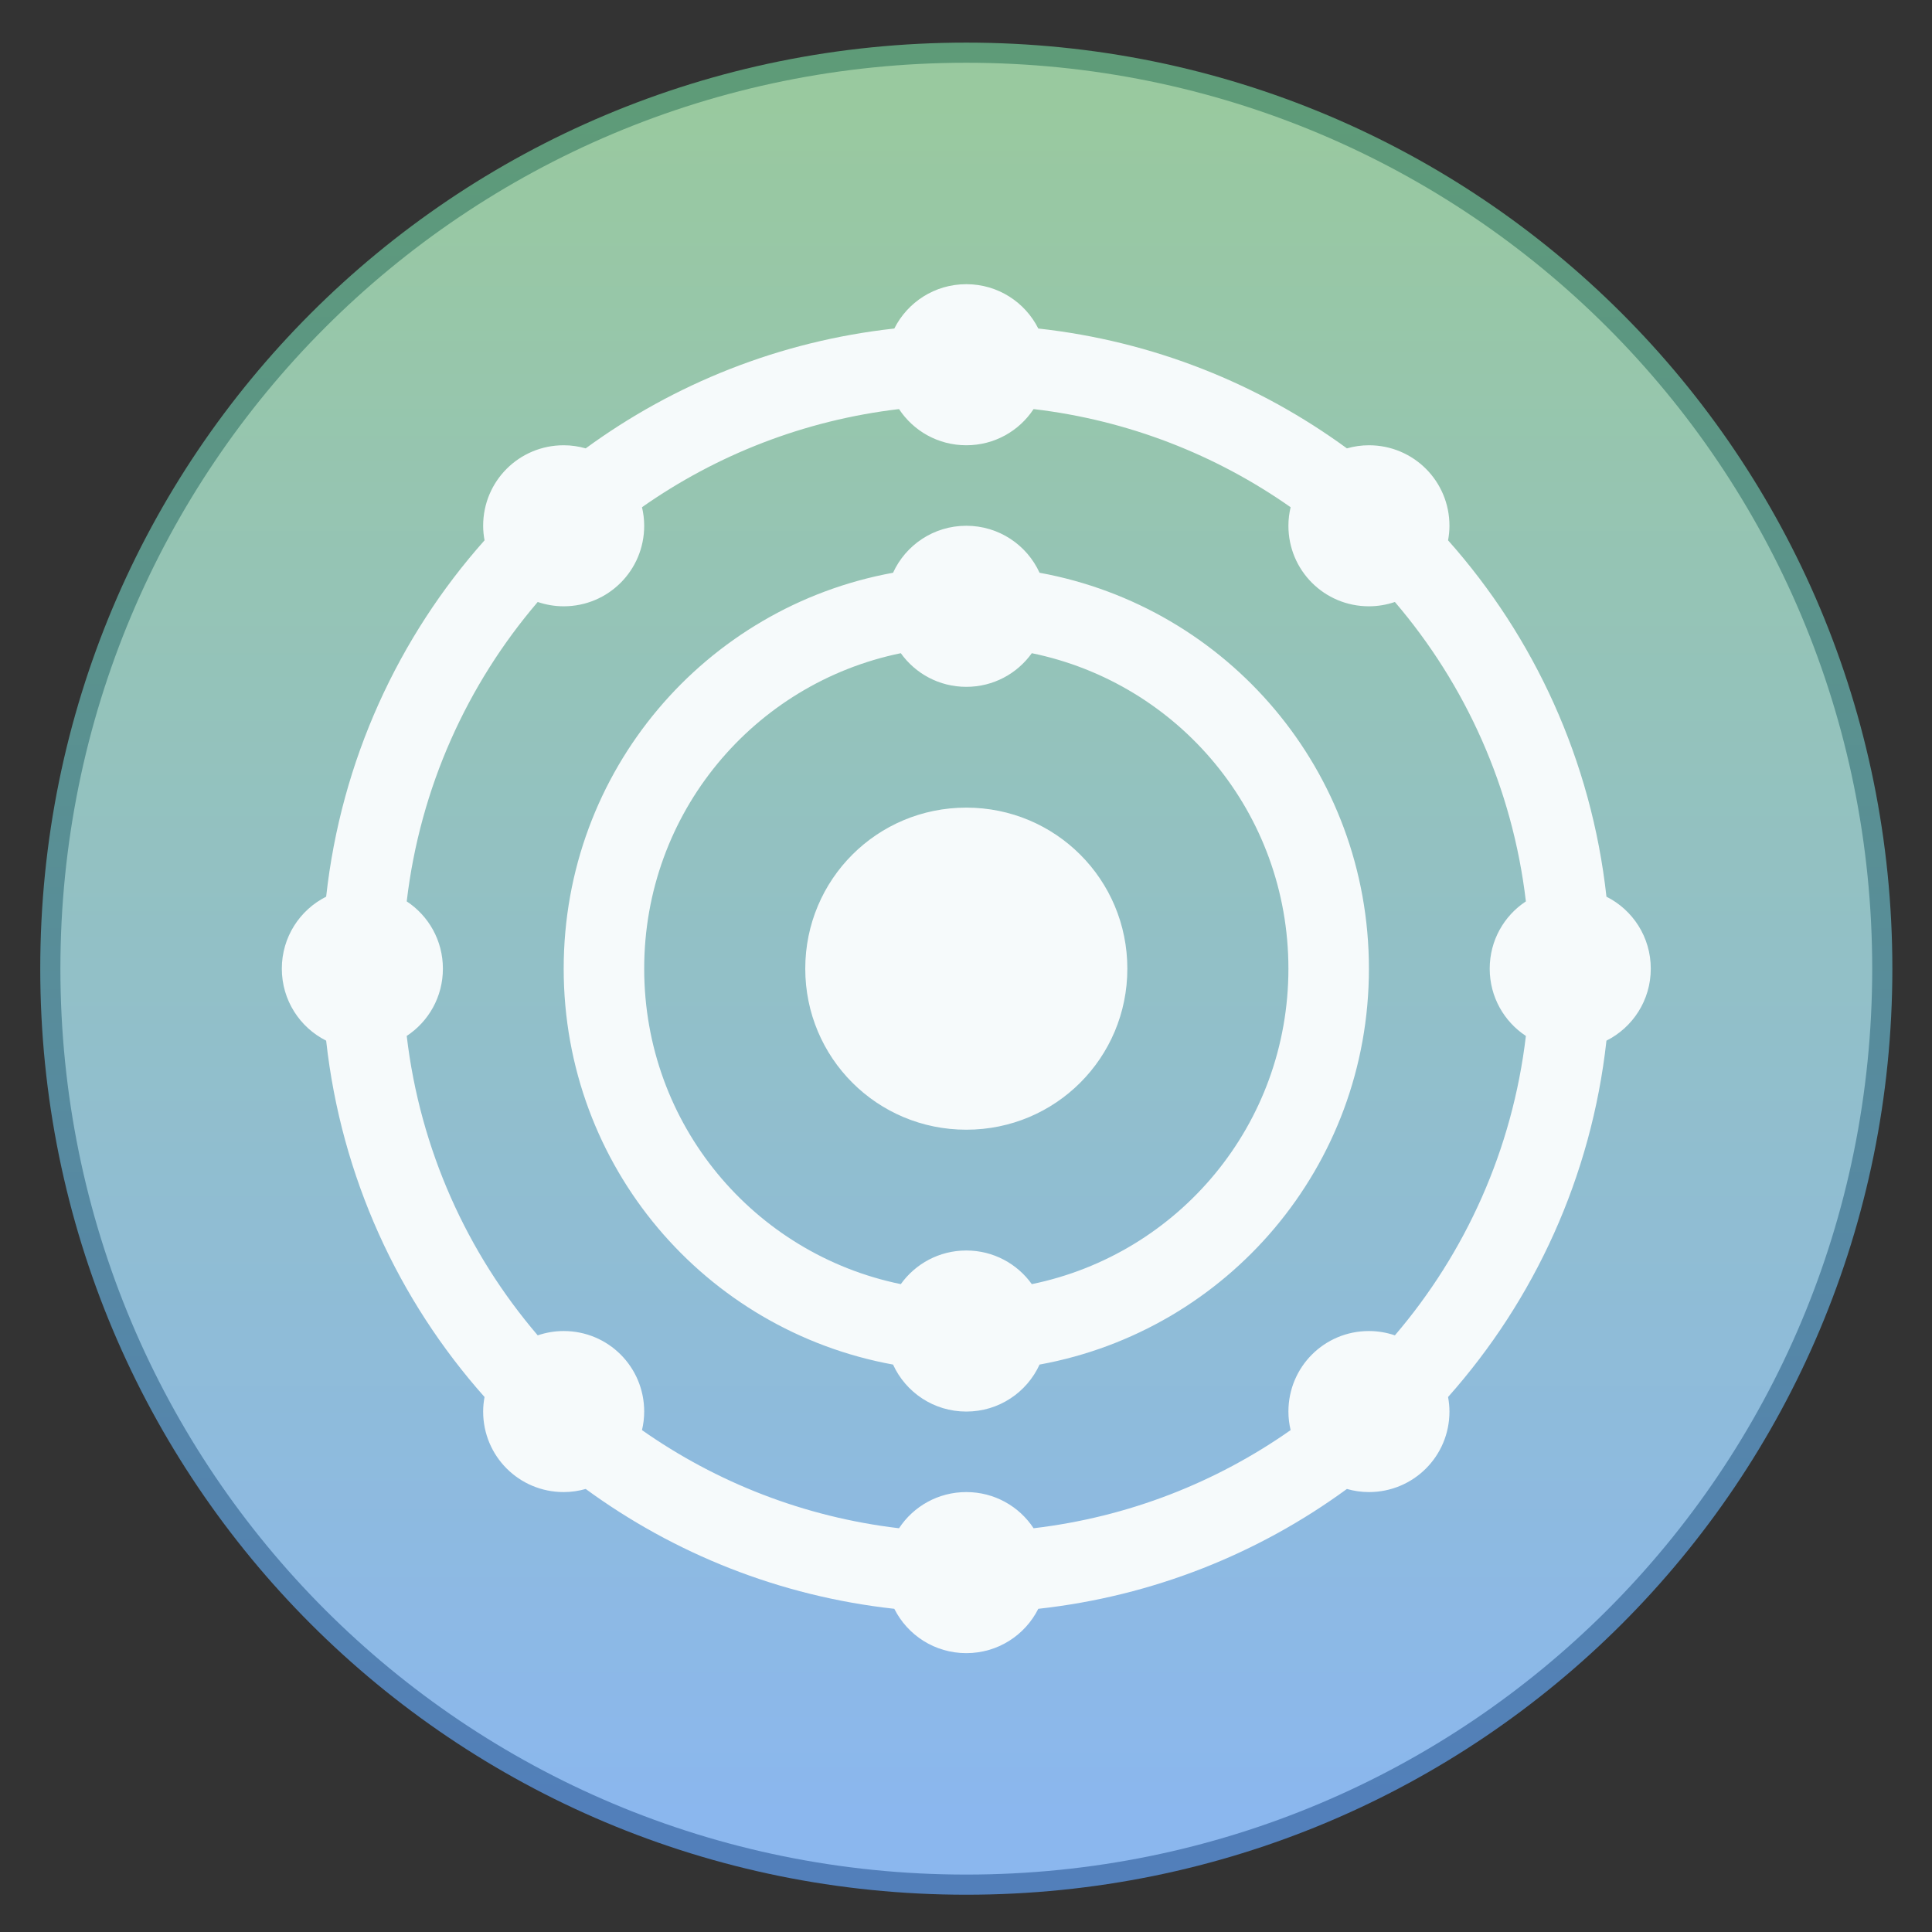 <?xml version="1.0" encoding="UTF-8" standalone="no"?>
<!-- Created with Inkscape (http://www.inkscape.org/) -->

<svg
   width="96"
   height="96"
   viewBox="0 0 25.4 25.4"
   version="1.1"
   id="svg5"
   xml:space="preserve"
   inkscape:version="1.2 (dc2aedaf03, 2022-05-15)"
   sodipodi:docname="neon.svg"
   xmlns:inkscape="http://www.inkscape.org/namespaces/inkscape"
   xmlns:sodipodi="http://sodipodi.sourceforge.net/DTD/sodipodi-0.dtd"
   xmlns:xlink="http://www.w3.org/1999/xlink"
   xmlns="http://www.w3.org/2000/svg"
   xmlns:svg="http://www.w3.org/2000/svg"><rect x="0" y="0" width="25.4" height="25.4" fill="#333333" stroke="none"/><sodipodi:namedview
     id="namedview7"
     pagecolor="#ffffff"
     bordercolor="#000000"
     borderopacity="0.25"
     inkscape:showpageshadow="false"
     inkscape:pageopacity="0.0"
     inkscape:pagecheckerboard="0"
     inkscape:deskcolor="#d1d1d1"
     inkscape:document-units="px"
     showgrid="true"
     inkscape:zoom="7.8591968"
     inkscape:cx="48.032898"
     inkscape:cy="70.681523"
     inkscape:window-width="2160"
     inkscape:window-height="1335"
     inkscape:window-x="0"
     inkscape:window-y="0"
     inkscape:window-maximized="1"
     inkscape:current-layer="g1529-3"><inkscape:grid
       type="xygrid"
       id="grid497" /></sodipodi:namedview><defs
     id="defs2"><linearGradient
       inkscape:collect="always"
       id="linearGradient2085"><stop
         style="stop-color:#527fba;stop-opacity:1;"
         offset="0"
         id="stop2081" /><stop
         style="stop-color:#5e9b78;stop-opacity:1;"
         offset="1"
         id="stop2083" /></linearGradient><linearGradient
       inkscape:collect="always"
       id="linearGradient1087"><stop
         style="stop-color:#8bb7ee;stop-opacity:1;"
         offset="0"
         id="stop1083" /><stop
         style="stop-color:#99c99f;stop-opacity:1;"
         offset="1"
         id="stop1085" /></linearGradient><style
       type="text/css"
       id="current-color-scheme">
      .ColorScheme-Text {
        color:#122036;
      }
      </style><style
       id="current-color-scheme-75"
       type="text/css">
      .ColorScheme-Text {
        color:#122036;
      }
      </style><style
       id="current-color-scheme-7"
       type="text/css">
      .ColorScheme-Text {
        color:#122036;
      }
      </style><linearGradient
       inkscape:collect="always"
       xlink:href="#linearGradient1087"
       id="linearGradient1089"
       x1="39.333"
       y1="403.65"
       x2="39.333"
       y2="346.983"
       gradientUnits="userSpaceOnUse"
       gradientTransform="translate(1.6535431e-7)" /><linearGradient
       inkscape:collect="always"
       xlink:href="#linearGradient2085"
       id="linearGradient2087"
       x1="39.333"
       y1="403.65"
       x2="39.333"
       y2="346.983"
       gradientUnits="userSpaceOnUse" /></defs><g
     inkscape:label="Capa 1"
     inkscape:groupmode="layer"
     id="layer1"><g
       inkscape:label="Capa 1"
       id="layer1-6"
       transform="matrix(0.397,0,0,0.397,6.9999996e-8,-99.477)"><g
         transform="translate(-6,-93)"
         id="g1529-3"><g
           id="path640" /><path
           id="rect312"
           style="fill:url(#linearGradient2087);stroke-width:1.227;stroke-linecap:round;stroke-linejoin:round;stroke-miterlimit:1.8;paint-order:fill markers stroke;stop-color:#000000;fill-opacity:1"
           d="m 38,344.983 c 16.989,0 30.667,13.677 30.667,30.667 0,16.989 -13.677,30.667 -30.667,30.667 -16.989,0 -30.667,-13.677 -30.667,-30.667 0,-16.989 13.677,-30.667 30.667,-30.667 z" /><path
           id="rect312-3"
           style="fill:url(#linearGradient1089);fill-opacity:1;stroke-width:1.2;stroke-linecap:round;stroke-linejoin:round;stroke-miterlimit:1.8;paint-order:fill markers stroke;stop-color:#000000"
           d="m 38,345.65 c 16.62,0 30,13.38 30,30 0,16.62 -13.38,30 -30,30 -16.62,0 -30,-13.38 -30,-30 0,-16.62 13.38,-30 30,-30 z" /><g
           id="path2369" /><path
           id="rect3148-2"
           style="fill:#f6fafb;stroke-width:5.508;stroke-linecap:round;stroke-linejoin:round;stroke-miterlimit:1.8;paint-order:fill markers stroke;stop-color:#000000;fill-opacity:1"
           d="M 38 352.983 C 36.955 352.983 36.054 353.579 35.616 354.451 C 31.814 354.87 28.321 356.281 25.396 358.42 C 25.164 358.354 24.92 358.317 24.667 358.317 C 23.189 358.317 22 359.506 22 360.983 C 22 361.148 22.017 361.309 22.046 361.465 C 19.193 364.674 17.299 368.752 16.801 373.266 C 15.929 373.704 15.333 374.605 15.333 375.65 C 15.333 376.695 15.929 377.596 16.801 378.034 C 17.299 382.548 19.193 386.626 22.046 389.835 C 22.017 389.991 22 390.152 22 390.317 C 22 391.794 23.189 392.983 24.667 392.983 C 24.92 392.983 25.164 392.946 25.396 392.88 C 28.321 395.019 31.814 396.43 35.616 396.849 C 36.054 397.721 36.955 398.317 38 398.317 C 39.045 398.317 39.946 397.721 40.384 396.849 C 44.186 396.43 47.679 395.019 50.604 392.88 C 50.836 392.946 51.08 392.983 51.333 392.983 C 52.811 392.983 54 391.794 54 390.317 C 54 390.152 53.983 389.991 53.954 389.835 C 56.807 386.626 58.701 382.548 59.199 378.034 C 60.071 377.596 60.667 376.695 60.667 375.65 C 60.667 374.605 60.071 373.704 59.199 373.266 C 58.701 368.752 56.807 364.674 53.954 361.465 C 53.983 361.309 54 361.148 54 360.983 C 54 359.506 52.811 358.317 51.333 358.317 C 51.08 358.317 50.836 358.354 50.604 358.42 C 47.679 356.281 44.186 354.87 40.384 354.451 C 39.946 353.579 39.045 352.983 38 352.983 z M 35.772 357.119 C 36.248 357.842 37.066 358.317 38 358.317 C 38.934 358.317 39.752 357.842 40.228 357.119 C 43.376 357.49 46.277 358.639 48.74 360.369 C 48.693 360.566 48.667 360.771 48.667 360.983 C 48.667 362.461 49.856 363.65 51.333 363.65 C 51.635 363.65 51.923 363.598 52.193 363.507 C 54.529 366.238 56.087 369.654 56.531 373.422 C 55.808 373.898 55.333 374.716 55.333 375.65 C 55.333 376.584 55.808 377.402 56.531 377.878 C 56.087 381.646 54.529 385.062 52.193 387.793 C 51.923 387.702 51.635 387.65 51.333 387.65 C 49.856 387.65 48.667 388.839 48.667 390.317 C 48.667 390.529 48.693 390.734 48.74 390.931 C 46.277 392.661 43.376 393.81 40.228 394.181 C 39.752 393.458 38.934 392.983 38 392.983 C 37.066 392.983 36.248 393.458 35.772 394.181 C 32.624 393.81 29.723 392.661 27.26 390.931 C 27.307 390.734 27.333 390.529 27.333 390.317 C 27.333 388.839 26.144 387.65 24.667 387.65 C 24.365 387.65 24.077 387.702 23.807 387.793 C 21.471 385.062 19.913 381.646 19.469 377.878 C 20.192 377.402 20.667 376.584 20.667 375.65 C 20.667 374.716 20.192 373.898 19.469 373.422 C 19.913 369.654 21.471 366.238 23.807 363.507 C 24.077 363.598 24.365 363.65 24.667 363.65 C 26.144 363.65 27.333 362.461 27.333 360.983 C 27.333 360.771 27.307 360.566 27.26 360.369 C 29.723 358.639 32.624 357.49 35.772 357.119 z M 38 360.983 C 36.92 360.983 35.994 361.62 35.574 362.539 C 29.354 363.674 24.667 369.093 24.667 375.65 C 24.667 382.207 29.354 387.626 35.574 388.761 C 35.994 389.68 36.92 390.317 38 390.317 C 39.08 390.317 40.006 389.68 40.426 388.761 C 46.646 387.626 51.333 382.207 51.333 375.65 C 51.333 369.093 46.646 363.674 40.426 362.539 C 40.006 361.62 39.08 360.983 38 360.983 z M 35.831 365.203 C 36.314 365.878 37.103 366.317 38 366.317 C 38.897 366.317 39.686 365.878 40.169 365.203 C 45.031 366.2 48.667 370.485 48.667 375.65 C 48.667 380.815 45.031 385.1 40.169 386.097 C 39.686 385.422 38.897 384.983 38 384.983 C 37.103 384.983 36.314 385.422 35.831 386.097 C 30.969 385.1 27.333 380.815 27.333 375.65 C 27.333 370.485 30.969 366.2 35.831 365.203 z M 38 370.317 C 35.045 370.317 32.667 372.695 32.667 375.65 C 32.667 378.605 35.045 380.983 38 380.983 C 40.955 380.983 43.333 378.605 43.333 375.65 C 43.333 372.695 40.955 370.317 38 370.317 z " /></g><g
         transform="translate(-6,-93)"
         id="g1529" /></g></g></svg>
